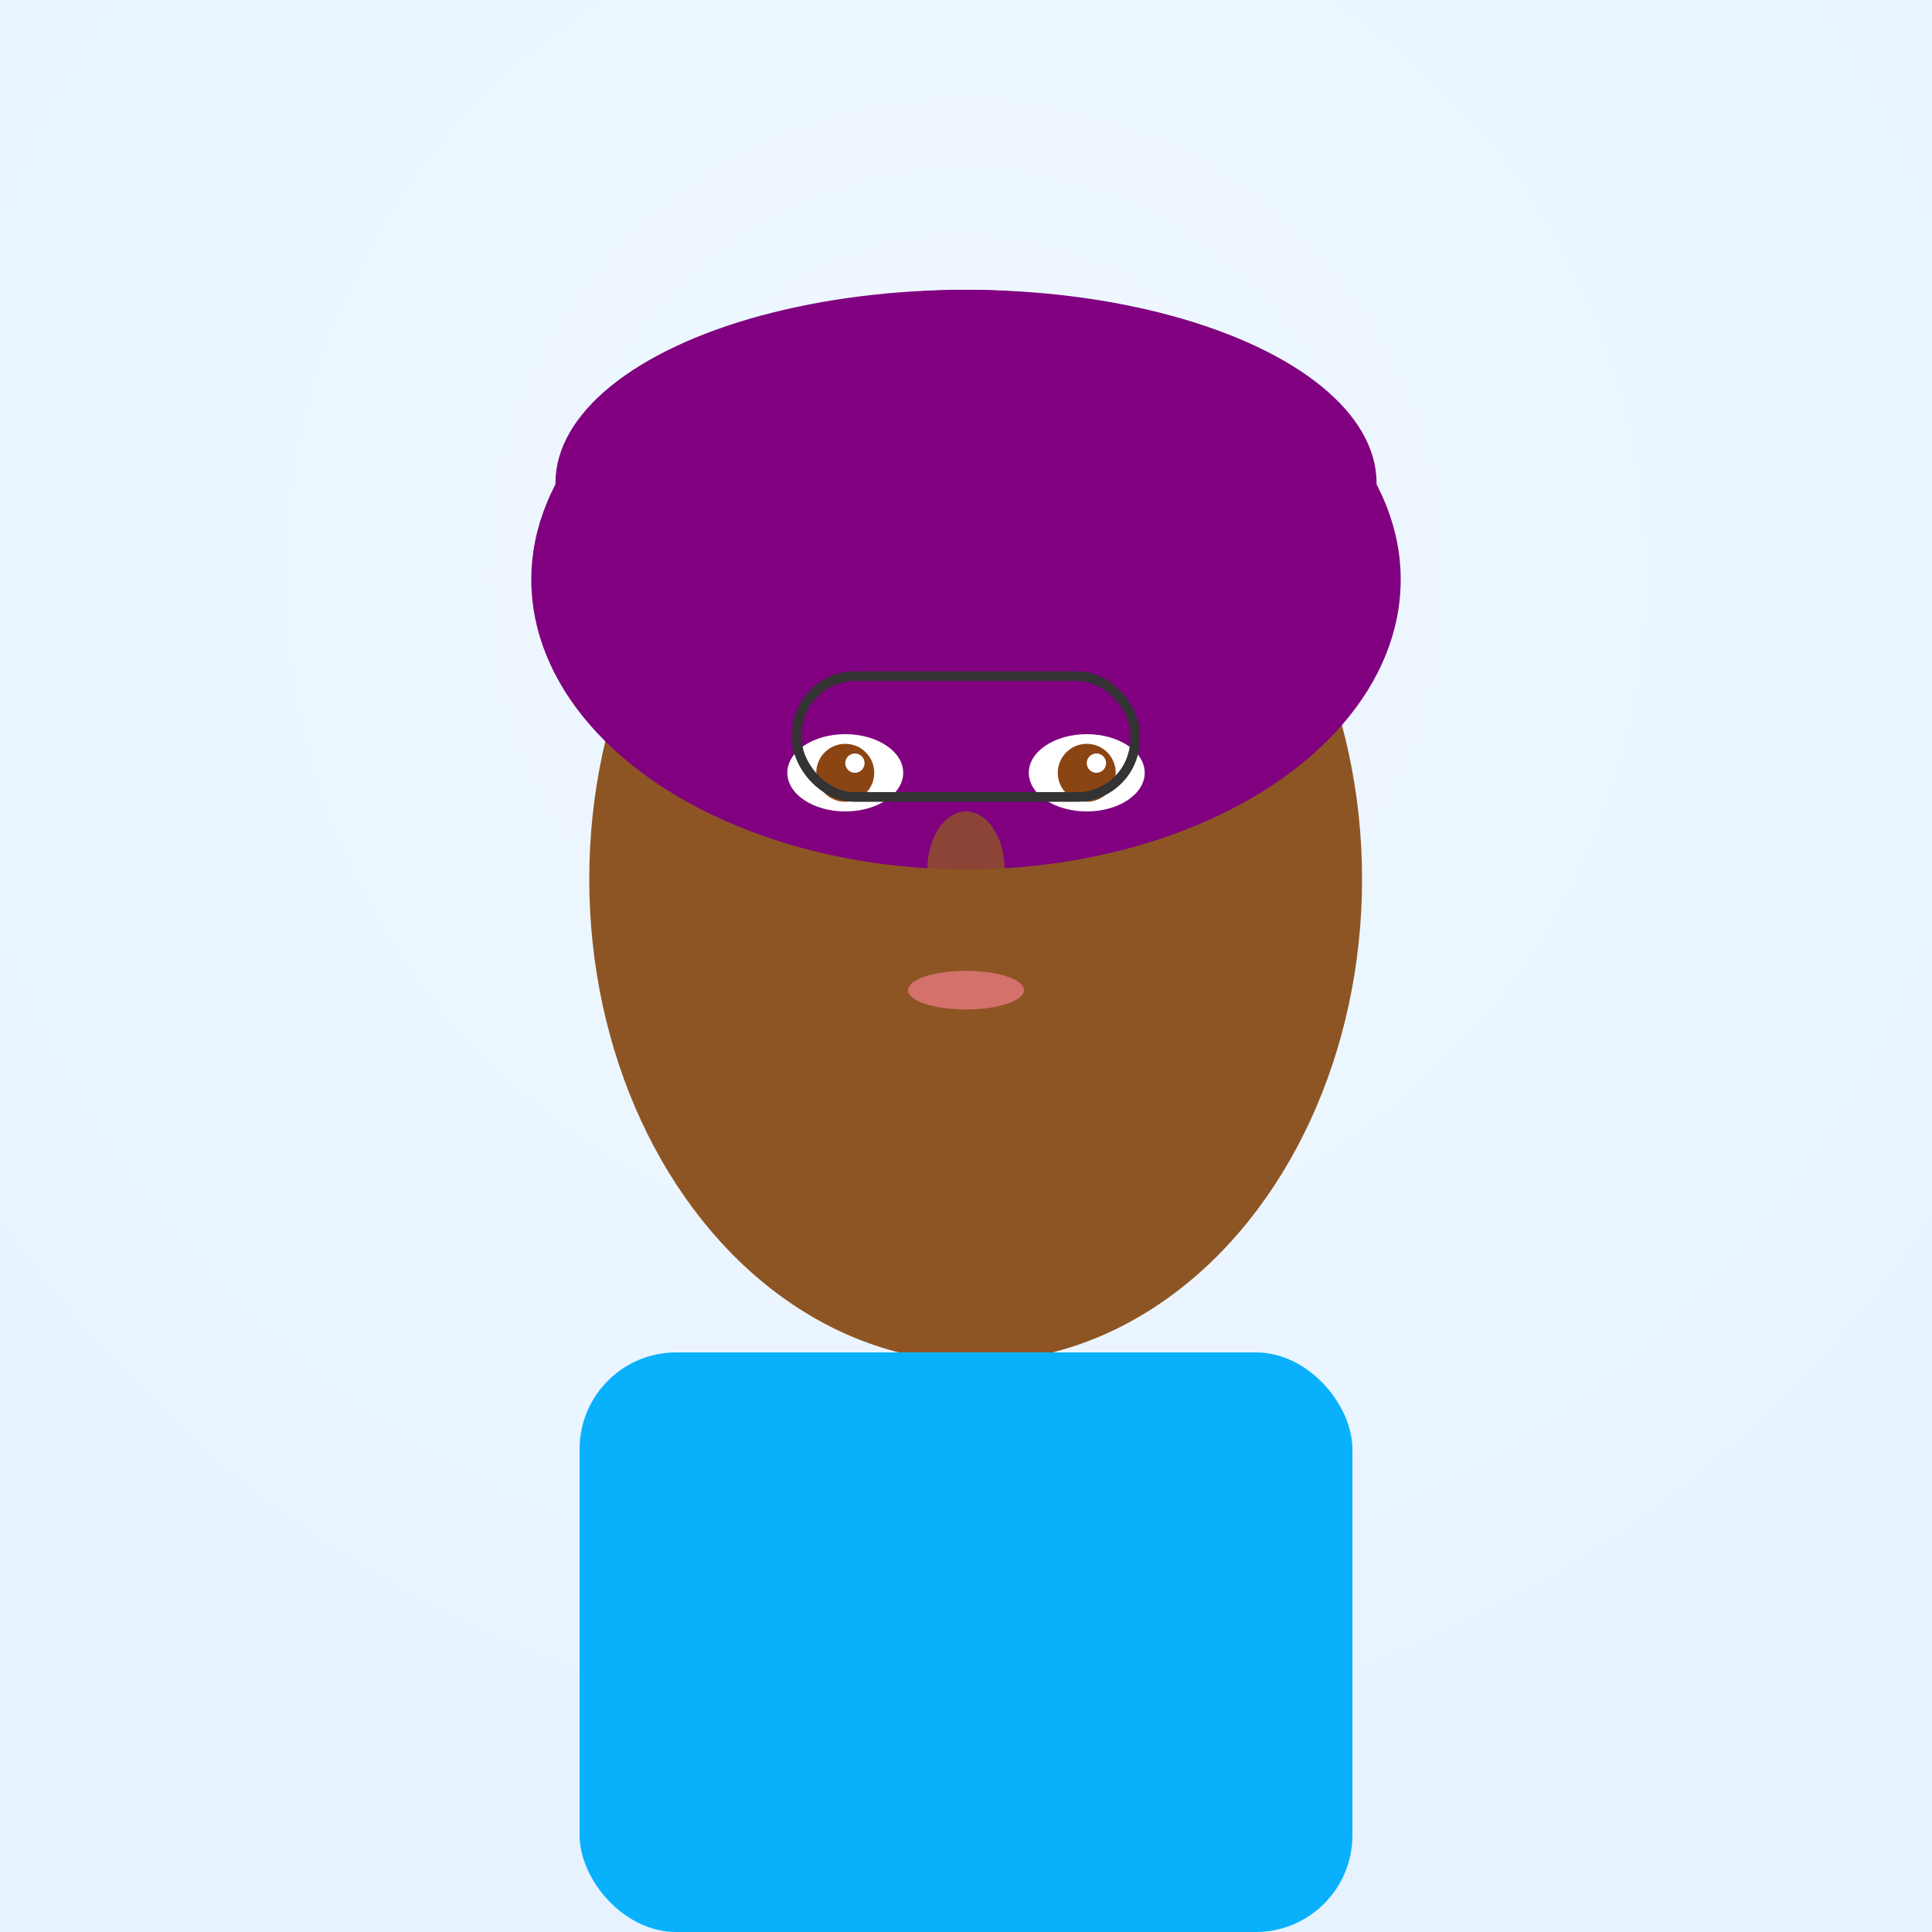 <?xml version="1.0" encoding="UTF-8"?>
<svg width="400" height="400" viewBox="0 0 400 400" xmlns="http://www.w3.org/2000/svg">
    <defs>
        <radialGradient id="bg-gradient" cx="50%" cy="30%" r="70%">
            <stop offset="0%" style="stop-color:#f0f8ff;stop-opacity:1" />
            <stop offset="100%" style="stop-color:#e6f3ff;stop-opacity:1" />
        </radialGradient>
        <filter id="softShadow">
            <feGaussianBlur in="SourceAlpha" stdDeviation="3"/>
            <feOffset dx="2" dy="2" result="offset"/>
            <feFlood flood-color="#000000" flood-opacity="0.2"/>
            <feComposite in2="offset" operator="in"/>
            <feMerge>
                <feMergeNode/>
                <feMergeNode in="SourceGraphic"/>
            </feMerge>
        </filter>
    </defs>
    
    <!-- Background -->
    <rect width="400" height="400" fill="url(#bg-gradient)"/>
    
    <!-- Face -->
    <ellipse cx="200" cy="180" rx="80" ry="100" fill="#8D5524" filter="url(#softShadow)"/>
    
    <!-- Hair -->
    <ellipse cx="200" cy="120" rx="90" ry="60" fill="#800080"/>
    <ellipse cx="200" cy="100" rx="85" ry="40" fill="#800080"/>
    
    <!-- Eyes -->
    <ellipse cx="175" cy="160" rx="12" ry="8" fill="white"/>
    <ellipse cx="225" cy="160" rx="12" ry="8" fill="white"/>
    <circle cx="175" cy="160" r="6" fill="#8B4513"/>
    <circle cx="225" cy="160" r="6" fill="#8B4513"/>
    <circle cx="177" cy="158" r="2" fill="white"/>
    <circle cx="227" cy="158" r="2" fill="white"/>
    
    <!-- Eyebrows -->
    <ellipse cx="175" cy="145" rx="15" ry="3" fill="#800080"/>
    <ellipse cx="225" cy="145" rx="15" ry="3" fill="#800080"/>
    
    <!-- Nose -->
    <ellipse cx="200" cy="180" rx="8" ry="12" fill="#8D5524" opacity="0.8"/>
    <ellipse cx="196" cy="185" rx="2" ry="3" fill="#8D5524" opacity="0.6"/>
    <ellipse cx="204" cy="185" rx="2" ry="3" fill="#8D5524" opacity="0.6"/>
    
    <!-- Mouth -->
    <ellipse cx="200" cy="205" rx="12" ry="4" fill="#d4716b"/>
    
    <!-- Clothing -->
    <rect x="120" y="280" width="160" height="120" fill="#09b1fc" rx="20"/>
    
    <!-- Accessories (sometimes) -->
    <rect x="165" y="140" width="70" height="25" fill="none" stroke="#333" stroke-width="2" rx="12"/>
    
    
</svg>
